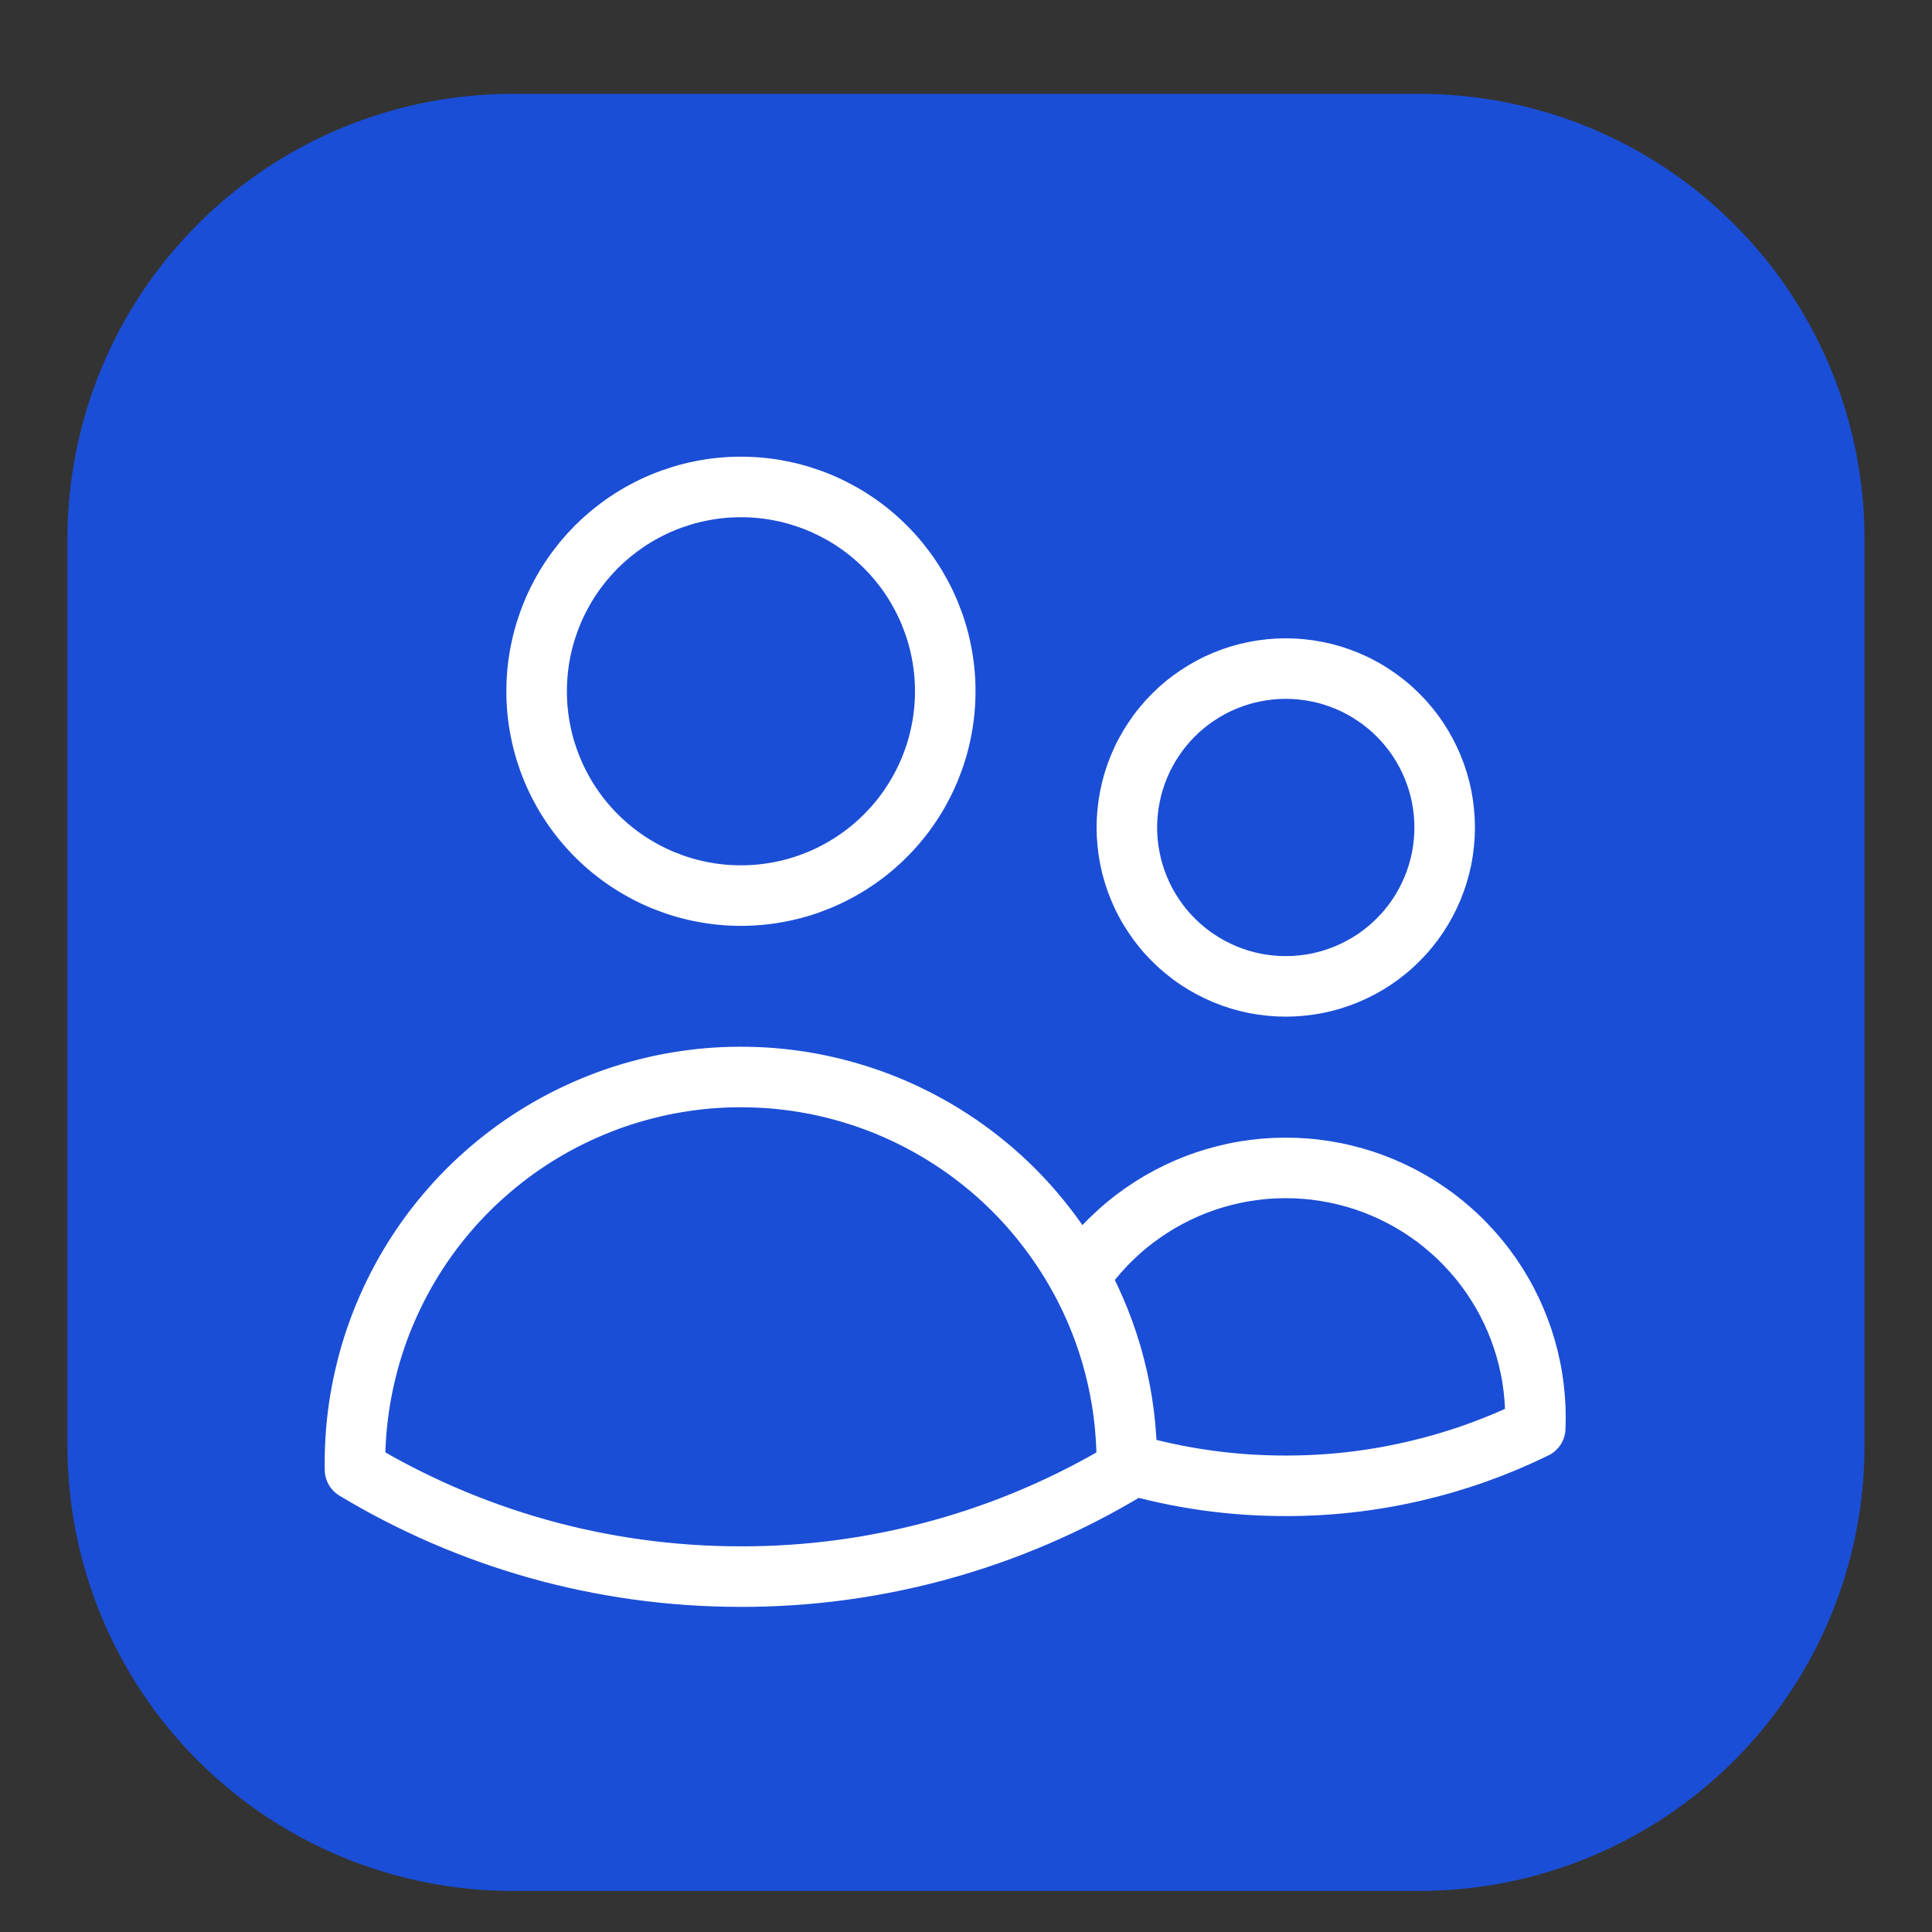<svg xmlns="http://www.w3.org/2000/svg" xmlns:xlink="http://www.w3.org/1999/xlink" width="500" zoomAndPan="magnify" viewBox="0 0 375 375" height="500" preserveAspectRatio="xMidYMid meet" version="1.0"><rect x="0" y="0" width="375" height="375" fill="#333333" stroke="none"/><defs><clipPath id="b2c0c0db3a"><path d="M 13.09 18.219 L 361.84 18.219 L 361.84 366.969 L 13.09 366.969 Z M 13.09 18.219 " clip-rule="nonzero"/></clipPath></defs><g clip-path="url(#b2c0c0db3a)"><path fill="#1b4ed6" d="M 99.473 18.219 L 275.52 18.219 C 276.934 18.219 278.348 18.25 279.758 18.32 C 281.172 18.391 282.578 18.496 283.988 18.633 C 285.395 18.773 286.797 18.945 288.195 19.152 C 289.594 19.359 290.984 19.602 292.371 19.875 C 293.758 20.152 295.137 20.461 296.508 20.805 C 297.879 21.148 299.242 21.527 300.594 21.938 C 301.949 22.348 303.289 22.789 304.621 23.266 C 305.953 23.742 307.27 24.25 308.574 24.793 C 309.883 25.332 311.176 25.906 312.453 26.512 C 313.73 27.113 314.992 27.75 316.238 28.418 C 317.484 29.082 318.715 29.781 319.93 30.508 C 321.141 31.234 322.336 31.988 323.512 32.773 C 324.684 33.559 325.84 34.375 326.977 35.215 C 328.113 36.059 329.227 36.926 330.32 37.824 C 331.41 38.723 332.48 39.645 333.527 40.594 C 334.578 41.543 335.602 42.52 336.602 43.516 C 337.598 44.516 338.574 45.539 339.523 46.586 C 340.473 47.637 341.395 48.707 342.293 49.797 C 343.188 50.891 344.059 52.004 344.902 53.141 C 345.742 54.277 346.559 55.43 347.344 56.605 C 348.129 57.781 348.883 58.977 349.609 60.188 C 350.336 61.402 351.035 62.633 351.699 63.879 C 352.367 65.125 353.004 66.387 353.605 67.664 C 354.211 68.941 354.785 70.234 355.324 71.539 C 355.867 72.848 356.375 74.164 356.852 75.496 C 357.328 76.828 357.77 78.168 358.18 79.523 C 358.59 80.875 358.969 82.238 359.312 83.609 C 359.656 84.98 359.965 86.359 360.238 87.746 C 360.516 89.133 360.758 90.523 360.965 91.922 C 361.172 93.32 361.344 94.723 361.484 96.129 C 361.621 97.539 361.727 98.945 361.797 100.359 C 361.867 101.77 361.898 103.184 361.898 104.598 L 361.898 280.645 C 361.898 282.059 361.867 283.473 361.797 284.883 C 361.727 286.297 361.621 287.707 361.484 289.113 C 361.344 290.52 361.172 291.922 360.965 293.32 C 360.758 294.719 360.516 296.109 360.242 297.496 C 359.965 298.883 359.656 300.262 359.312 301.633 C 358.969 303.004 358.59 304.367 358.18 305.719 C 357.77 307.074 357.328 308.414 356.852 309.746 C 356.375 311.078 355.867 312.395 355.324 313.703 C 354.785 315.008 354.211 316.301 353.605 317.578 C 353.004 318.855 352.367 320.117 351.699 321.363 C 351.035 322.613 350.336 323.84 349.609 325.055 C 348.883 326.266 348.129 327.461 347.344 328.637 C 346.559 329.812 345.742 330.965 344.902 332.102 C 344.059 333.238 343.188 334.352 342.293 335.445 C 341.395 336.539 340.473 337.605 339.523 338.656 C 338.574 339.703 337.598 340.727 336.602 341.727 C 335.602 342.727 334.578 343.699 333.527 344.648 C 332.48 345.598 331.41 346.52 330.32 347.418 C 329.227 348.316 328.113 349.184 326.977 350.027 C 325.84 350.867 324.684 351.684 323.512 352.469 C 322.336 353.254 321.141 354.008 319.93 354.734 C 318.715 355.461 317.484 356.16 316.238 356.824 C 314.992 357.492 313.73 358.129 312.453 358.73 C 311.176 359.336 309.883 359.91 308.574 360.449 C 307.27 360.992 305.953 361.5 304.621 361.977 C 303.289 362.453 301.949 362.895 300.594 363.305 C 299.242 363.715 297.879 364.094 296.508 364.438 C 295.137 364.781 293.758 365.09 292.371 365.367 C 290.984 365.641 289.594 365.883 288.195 366.09 C 286.797 366.297 285.395 366.473 283.988 366.609 C 282.578 366.75 281.172 366.852 279.758 366.922 C 278.348 366.992 276.934 367.027 275.52 367.027 L 99.473 367.027 C 98.059 367.027 96.645 366.992 95.234 366.922 C 93.82 366.852 92.41 366.75 91.004 366.609 C 89.598 366.473 88.195 366.297 86.797 366.09 C 85.398 365.883 84.008 365.641 82.621 365.367 C 81.234 365.09 79.855 364.781 78.484 364.438 C 77.113 364.094 75.75 363.715 74.398 363.305 C 73.043 362.895 71.703 362.453 70.371 361.977 C 69.039 361.5 67.723 360.992 66.414 360.449 C 65.109 359.91 63.816 359.336 62.539 358.73 C 61.262 358.129 60 357.492 58.754 356.824 C 57.504 356.16 56.277 355.461 55.062 354.734 C 53.852 354.008 52.656 353.254 51.48 352.469 C 50.305 351.684 49.152 350.867 48.016 350.027 C 46.879 349.184 45.766 348.316 44.672 347.418 C 43.578 346.52 42.508 345.598 41.461 344.648 C 40.414 343.699 39.391 342.727 38.391 341.727 C 37.391 340.727 36.418 339.703 35.469 338.656 C 34.52 337.605 33.594 336.539 32.699 335.445 C 31.801 334.352 30.934 333.238 30.09 332.102 C 29.25 330.965 28.434 329.812 27.648 328.637 C 26.863 327.461 26.109 326.266 25.383 325.055 C 24.652 323.84 23.957 322.613 23.293 321.363 C 22.625 320.117 21.988 318.855 21.387 317.578 C 20.781 316.301 20.207 315.008 19.668 313.703 C 19.125 312.395 18.617 311.078 18.141 309.746 C 17.664 308.414 17.223 307.074 16.812 305.719 C 16.402 304.367 16.023 303.004 15.68 301.633 C 15.336 300.262 15.027 298.883 14.75 297.496 C 14.477 296.109 14.234 294.719 14.027 293.32 C 13.82 291.922 13.645 290.52 13.508 289.113 C 13.367 287.707 13.266 286.297 13.195 284.883 C 13.125 283.473 13.09 282.059 13.09 280.645 L 13.09 104.598 C 13.09 103.184 13.125 101.77 13.195 100.359 C 13.266 98.945 13.367 97.539 13.508 96.129 C 13.645 94.723 13.82 93.32 14.027 91.922 C 14.234 90.523 14.477 89.133 14.75 87.746 C 15.027 86.359 15.336 84.98 15.68 83.609 C 16.023 82.238 16.402 80.875 16.812 79.523 C 17.223 78.168 17.664 76.828 18.141 75.496 C 18.617 74.164 19.125 72.848 19.668 71.539 C 20.207 70.234 20.781 68.941 21.387 67.664 C 21.988 66.387 22.625 65.125 23.293 63.879 C 23.957 62.633 24.652 61.402 25.383 60.188 C 26.109 58.977 26.863 57.781 27.648 56.605 C 28.434 55.43 29.25 54.277 30.09 53.141 C 30.934 52.004 31.801 50.891 32.699 49.797 C 33.594 48.707 34.52 47.637 35.469 46.586 C 36.418 45.539 37.391 44.516 38.391 43.516 C 39.391 42.516 40.414 41.543 41.461 40.594 C 42.508 39.645 43.578 38.723 44.672 37.824 C 45.766 36.926 46.879 36.059 48.016 35.215 C 49.152 34.375 50.305 33.559 51.48 32.773 C 52.656 31.988 53.852 31.234 55.062 30.508 C 56.277 29.781 57.504 29.082 58.754 28.418 C 60 27.75 61.262 27.113 62.539 26.512 C 63.816 25.906 65.109 25.332 66.414 24.793 C 67.723 24.25 69.039 23.742 70.371 23.266 C 71.703 22.789 73.043 22.348 74.398 21.938 C 75.75 21.527 77.113 21.148 78.484 20.805 C 79.855 20.461 81.234 20.152 82.621 19.875 C 84.008 19.602 85.398 19.359 86.797 19.152 C 88.195 18.945 89.598 18.773 91.004 18.633 C 92.41 18.496 93.82 18.391 95.234 18.32 C 96.645 18.25 98.059 18.219 99.473 18.219 Z M 99.473 18.219 " fill-opacity="1" fill-rule="nonzero"/></g><path stroke-linecap="round" transform="matrix(11.75, 0, 0, 11.75, 42.472, 59.269)" fill="none" stroke-linejoin="round" d="M 15 19.128 C 15.857 19.377 16.732 19.501 17.625 19.5 C 18.339 19.501 19.044 19.421 19.74 19.26 C 20.436 19.1 21.105 18.862 21.746 18.548 C 21.751 18.437 21.751 18.326 21.747 18.214 C 21.742 18.103 21.733 17.993 21.72 17.882 C 21.707 17.772 21.69 17.662 21.667 17.553 C 21.645 17.444 21.619 17.336 21.588 17.229 C 21.557 17.122 21.522 17.017 21.482 16.913 C 21.443 16.809 21.4 16.707 21.352 16.606 C 21.304 16.506 21.253 16.407 21.197 16.311 C 21.141 16.215 21.082 16.121 21.019 16.029 C 20.955 15.938 20.889 15.849 20.819 15.763 C 20.748 15.677 20.674 15.594 20.597 15.514 C 20.52 15.433 20.44 15.356 20.356 15.283 C 20.273 15.209 20.187 15.139 20.098 15.072 C 20.009 15.006 19.917 14.943 19.823 14.883 C 19.729 14.824 19.633 14.769 19.534 14.717 C 19.436 14.666 19.335 14.618 19.233 14.575 C 19.13 14.532 19.026 14.492 18.921 14.457 C 18.815 14.423 18.708 14.392 18.6 14.366 C 18.492 14.339 18.383 14.318 18.273 14.3 C 18.164 14.283 18.053 14.269 17.942 14.261 C 17.831 14.252 17.72 14.248 17.609 14.249 C 17.498 14.249 17.387 14.254 17.276 14.263 C 17.165 14.273 17.055 14.287 16.945 14.305 C 16.835 14.323 16.727 14.346 16.619 14.373 C 16.511 14.4 16.405 14.432 16.299 14.467 C 16.194 14.503 16.09 14.543 15.988 14.587 C 15.886 14.631 15.786 14.68 15.688 14.732 C 15.589 14.784 15.493 14.84 15.4 14.9 C 15.306 14.96 15.215 15.024 15.127 15.091 C 15.038 15.158 14.952 15.229 14.87 15.304 C 14.787 15.378 14.707 15.455 14.631 15.536 C 14.554 15.617 14.481 15.701 14.411 15.787 C 14.342 15.874 14.276 15.963 14.213 16.055 M 15 19.128 L 15 19.125 C 15 18.012 14.715 16.965 14.214 16.055 M 15 19.128 L 15 19.234 C 14.521 19.522 14.025 19.777 13.511 19.998 C 12.998 20.219 12.471 20.404 11.933 20.553 C 11.394 20.702 10.848 20.814 10.294 20.889 C 9.74 20.964 9.183 21.001 8.624 21 C 6.293 21 4.112 20.355 2.25 19.234 L 2.249 19.125 C 2.249 18.95 2.256 18.774 2.27 18.599 C 2.285 18.425 2.306 18.251 2.335 18.078 C 2.364 17.905 2.4 17.733 2.443 17.563 C 2.485 17.393 2.535 17.225 2.592 17.059 C 2.649 16.893 2.712 16.729 2.783 16.569 C 2.853 16.408 2.93 16.25 3.013 16.096 C 3.096 15.942 3.186 15.791 3.281 15.644 C 3.377 15.497 3.478 15.354 3.586 15.215 C 3.694 15.076 3.807 14.943 3.925 14.813 C 4.044 14.684 4.167 14.56 4.296 14.441 C 4.425 14.322 4.559 14.208 4.697 14.1 C 4.835 13.992 4.977 13.89 5.124 13.793 C 5.27 13.697 5.421 13.607 5.575 13.523 C 5.729 13.439 5.886 13.362 6.047 13.291 C 6.207 13.22 6.37 13.156 6.536 13.098 C 6.702 13.041 6.87 12.99 7.04 12.947 C 7.209 12.903 7.381 12.866 7.554 12.837 C 7.727 12.808 7.901 12.785 8.075 12.77 C 8.25 12.755 8.425 12.747 8.601 12.747 C 8.776 12.746 8.951 12.753 9.126 12.766 C 9.301 12.78 9.475 12.801 9.648 12.829 C 9.822 12.857 9.993 12.893 10.163 12.935 C 10.333 12.977 10.502 13.027 10.668 13.083 C 10.834 13.139 10.998 13.202 11.159 13.272 C 11.32 13.342 11.477 13.418 11.632 13.501 C 11.787 13.584 11.938 13.673 12.085 13.768 C 12.232 13.863 12.376 13.964 12.515 14.072 C 12.654 14.179 12.788 14.291 12.918 14.409 C 13.047 14.527 13.172 14.651 13.291 14.779 C 13.411 14.908 13.525 15.041 13.633 15.179 C 13.742 15.317 13.844 15.458 13.941 15.605 C 14.038 15.751 14.129 15.901 14.213 16.055 M 12 6.375 C 12 6.485 11.995 6.596 11.984 6.706 C 11.973 6.816 11.957 6.925 11.935 7.033 C 11.914 7.142 11.887 7.249 11.855 7.355 C 11.823 7.46 11.785 7.565 11.743 7.667 C 11.701 7.769 11.654 7.868 11.601 7.966 C 11.549 8.064 11.493 8.158 11.431 8.25 C 11.37 8.342 11.304 8.431 11.234 8.516 C 11.164 8.601 11.09 8.683 11.011 8.761 C 10.933 8.84 10.851 8.914 10.766 8.984 C 10.681 9.054 10.592 9.12 10.5 9.181 C 10.408 9.243 10.314 9.299 10.216 9.351 C 10.118 9.404 10.019 9.451 9.917 9.493 C 9.815 9.535 9.71 9.573 9.605 9.605 C 9.499 9.637 9.392 9.664 9.283 9.685 C 9.175 9.707 9.066 9.723 8.956 9.734 C 8.846 9.745 8.735 9.75 8.625 9.75 C 8.514 9.75 8.404 9.745 8.294 9.734 C 8.184 9.723 8.075 9.707 7.966 9.685 C 7.858 9.664 7.751 9.637 7.645 9.605 C 7.54 9.573 7.436 9.535 7.333 9.493 C 7.231 9.451 7.132 9.404 7.034 9.351 C 6.937 9.299 6.842 9.243 6.75 9.181 C 6.658 9.12 6.57 9.054 6.484 8.984 C 6.399 8.914 6.317 8.84 6.238 8.761 C 6.16 8.683 6.086 8.601 6.016 8.516 C 5.946 8.431 5.88 8.342 5.819 8.25 C 5.757 8.158 5.7 8.064 5.649 7.966 C 5.596 7.868 5.549 7.769 5.507 7.667 C 5.464 7.565 5.428 7.46 5.395 7.355 C 5.363 7.249 5.336 7.142 5.315 7.033 C 5.293 6.925 5.277 6.816 5.266 6.706 C 5.255 6.596 5.25 6.485 5.25 6.375 C 5.25 6.264 5.255 6.154 5.266 6.044 C 5.277 5.934 5.293 5.825 5.315 5.716 C 5.336 5.608 5.363 5.501 5.395 5.395 C 5.428 5.29 5.464 5.186 5.507 5.083 C 5.549 4.981 5.596 4.882 5.649 4.784 C 5.7 4.687 5.757 4.592 5.819 4.5 C 5.88 4.408 5.946 4.32 6.016 4.234 C 6.086 4.149 6.16 4.067 6.238 3.988 C 6.317 3.91 6.399 3.836 6.484 3.766 C 6.57 3.696 6.658 3.63 6.75 3.569 C 6.842 3.507 6.937 3.45 7.034 3.399 C 7.132 3.346 7.231 3.299 7.333 3.257 C 7.436 3.214 7.54 3.178 7.645 3.145 C 7.751 3.113 7.858 3.086 7.966 3.065 C 8.075 3.043 8.184 3.027 8.294 3.016 C 8.404 3.005 8.514 3 8.625 3 C 8.735 3 8.846 3.005 8.956 3.016 C 9.066 3.027 9.175 3.043 9.283 3.065 C 9.392 3.086 9.499 3.113 9.605 3.145 C 9.71 3.178 9.815 3.214 9.917 3.257 C 10.019 3.299 10.118 3.346 10.216 3.399 C 10.314 3.45 10.408 3.507 10.5 3.569 C 10.592 3.63 10.681 3.696 10.766 3.766 C 10.851 3.836 10.933 3.91 11.011 3.988 C 11.09 4.067 11.164 4.149 11.234 4.234 C 11.304 4.32 11.37 4.408 11.431 4.5 C 11.493 4.592 11.549 4.687 11.601 4.784 C 11.654 4.882 11.701 4.981 11.743 5.083 C 11.785 5.186 11.823 5.29 11.855 5.395 C 11.887 5.501 11.914 5.608 11.935 5.716 C 11.957 5.825 11.973 5.934 11.984 6.044 C 11.995 6.154 12 6.264 12 6.375 Z M 20.25 8.625 C 20.25 8.711 20.246 8.797 20.237 8.882 C 20.229 8.968 20.216 9.053 20.2 9.137 C 20.183 9.221 20.162 9.305 20.137 9.387 C 20.112 9.469 20.083 9.55 20.05 9.63 C 20.017 9.709 19.98 9.787 19.94 9.862 C 19.9 9.938 19.855 10.012 19.808 10.083 C 19.76 10.155 19.709 10.224 19.654 10.29 C 19.6 10.357 19.542 10.42 19.481 10.481 C 19.42 10.542 19.357 10.6 19.29 10.654 C 19.224 10.709 19.155 10.76 19.083 10.808 C 19.012 10.855 18.938 10.9 18.862 10.94 C 18.787 10.98 18.709 11.017 18.63 11.05 C 18.55 11.083 18.469 11.112 18.387 11.137 C 18.305 11.162 18.221 11.183 18.137 11.2 C 18.053 11.216 17.968 11.229 17.882 11.237 C 17.797 11.246 17.711 11.25 17.625 11.25 C 17.539 11.25 17.453 11.246 17.368 11.237 C 17.282 11.229 17.197 11.216 17.113 11.2 C 17.029 11.183 16.945 11.162 16.863 11.137 C 16.781 11.112 16.7 11.083 16.62 11.05 C 16.541 11.017 16.463 10.98 16.388 10.94 C 16.312 10.9 16.238 10.855 16.167 10.808 C 16.095 10.76 16.026 10.709 15.96 10.654 C 15.893 10.6 15.829 10.542 15.769 10.481 C 15.708 10.42 15.65 10.357 15.596 10.29 C 15.541 10.224 15.49 10.155 15.443 10.083 C 15.395 10.012 15.35 9.938 15.31 9.862 C 15.269 9.787 15.233 9.709 15.2 9.63 C 15.167 9.55 15.138 9.469 15.113 9.387 C 15.088 9.305 15.067 9.221 15.051 9.137 C 15.034 9.053 15.021 8.968 15.013 8.882 C 15.004 8.797 15 8.711 15 8.625 C 15 8.539 15.004 8.453 15.013 8.368 C 15.021 8.282 15.034 8.197 15.051 8.113 C 15.067 8.029 15.088 7.945 15.113 7.863 C 15.138 7.781 15.167 7.7 15.2 7.62 C 15.233 7.541 15.269 7.463 15.31 7.388 C 15.35 7.312 15.395 7.238 15.443 7.167 C 15.49 7.095 15.541 7.026 15.596 6.96 C 15.65 6.893 15.708 6.829 15.769 6.769 C 15.829 6.708 15.893 6.65 15.96 6.596 C 16.026 6.541 16.095 6.49 16.167 6.443 C 16.238 6.395 16.312 6.35 16.388 6.31 C 16.463 6.269 16.541 6.233 16.62 6.2 C 16.7 6.167 16.781 6.138 16.863 6.113 C 16.945 6.088 17.029 6.067 17.113 6.051 C 17.197 6.034 17.282 6.021 17.368 6.013 C 17.453 6.004 17.539 6 17.625 6 C 17.711 6 17.797 6.004 17.882 6.013 C 17.968 6.021 18.053 6.034 18.137 6.051 C 18.221 6.067 18.305 6.088 18.387 6.113 C 18.469 6.138 18.55 6.167 18.63 6.2 C 18.709 6.233 18.787 6.269 18.862 6.31 C 18.938 6.35 19.012 6.395 19.083 6.443 C 19.155 6.49 19.224 6.541 19.29 6.596 C 19.357 6.65 19.42 6.708 19.481 6.769 C 19.542 6.829 19.6 6.893 19.654 6.96 C 19.709 7.026 19.76 7.095 19.808 7.167 C 19.855 7.238 19.9 7.312 19.94 7.388 C 19.98 7.463 20.017 7.541 20.05 7.62 C 20.083 7.7 20.112 7.781 20.137 7.863 C 20.162 7.945 20.183 8.029 20.2 8.113 C 20.216 8.197 20.229 8.282 20.237 8.368 C 20.246 8.453 20.25 8.539 20.25 8.625 Z M 20.25 8.625 " stroke="#ffffff" stroke-width="1" stroke-opacity="1" stroke-miterlimit="4"/></svg>